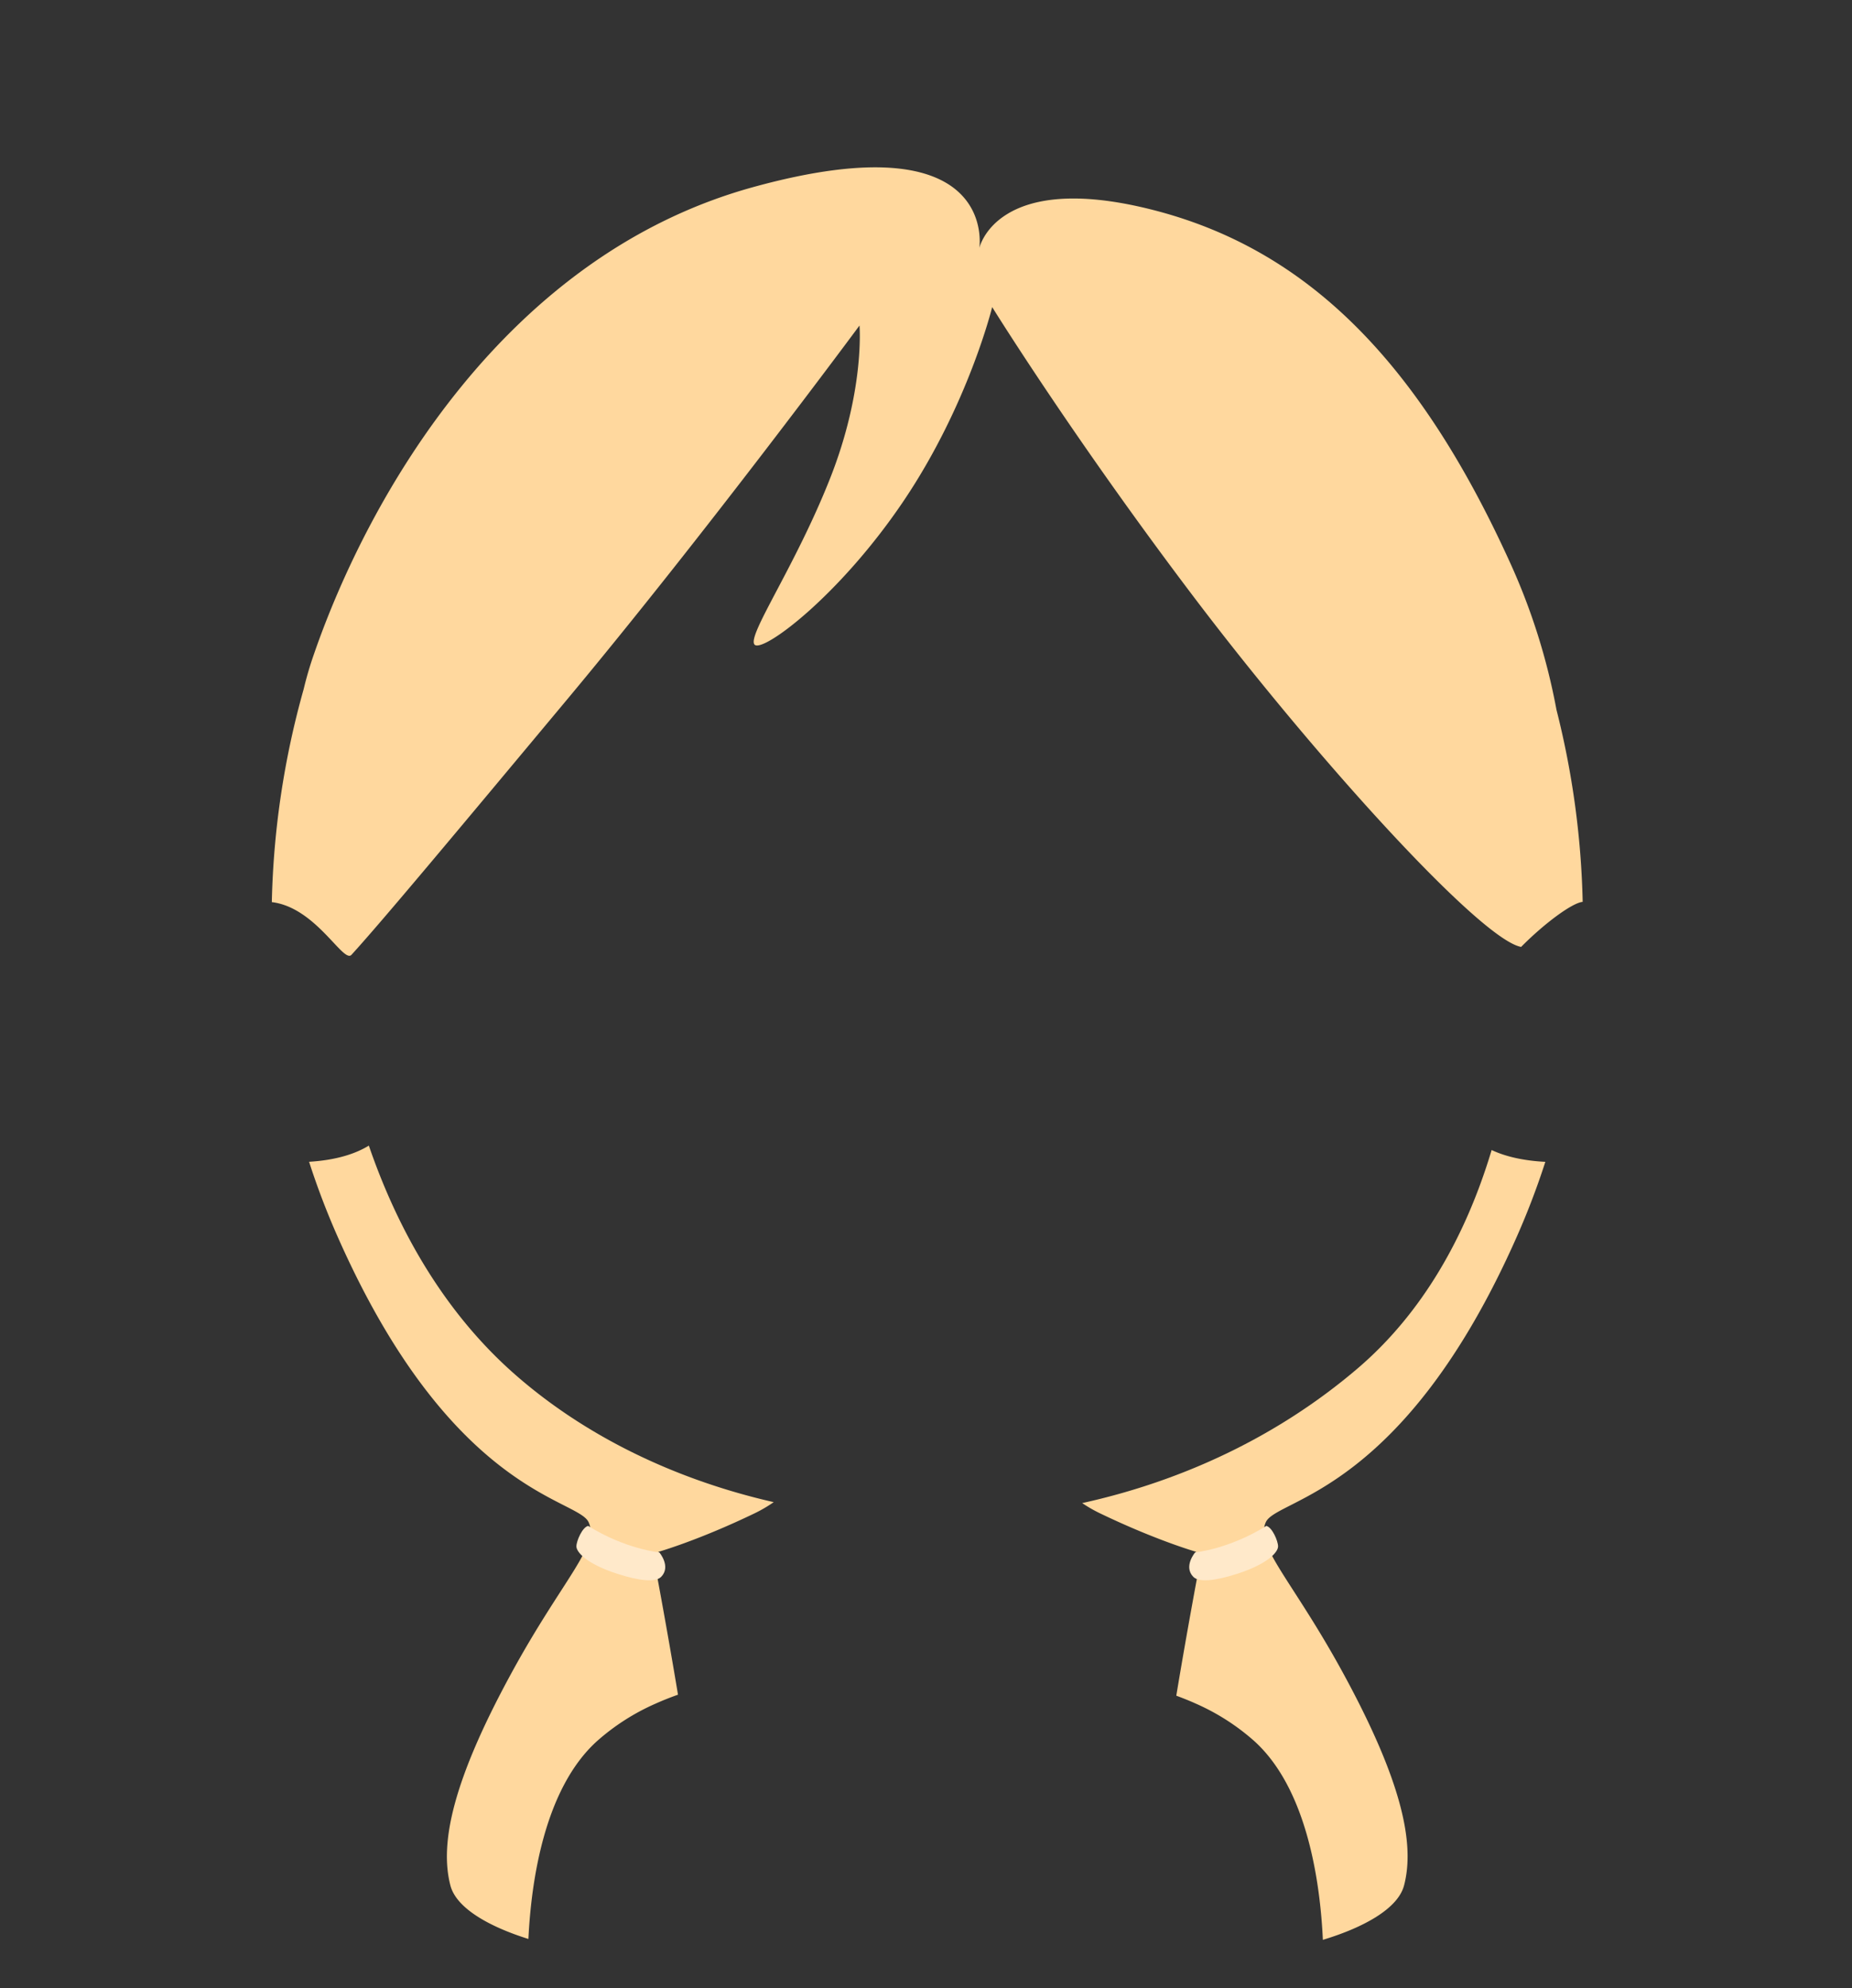 <svg xmlns="http://www.w3.org/2000/svg" viewBox="0 0 1500 1610"><rect x="0" y="0" width="1500" height="1610" fill="#333333" stroke="none"/><defs><style>.cls-1{fill:#ffd89e;}.cls-2{fill:#ffe9ca;}.cls-3{fill:none;}</style></defs><g id="Capa_2" data-name="Capa 2"><g id="hair_SELECT_COLOR" data-name="hair // SELECT COLOR"><g id="_20-low_pigtails" data-name="20-low pigtails"><g id="_20-tied-dark" data-name="20-tied-dark"><path class="cls-1" d="M1232,766.77c18.82-19,41.26-35.64,49.87-36.49a693.26,693.26,0,0,0-21.23-155.53A513.44,513.44,0,0,0,1223,455.46c-74.63-164.24-165.67-254.57-291-285.93s-138.8,31.36-138.8,31.36,16.42-104.52-183.58-49.27-310.65,249-355.23,377.75a285.7,285.7,0,0,0-8.44,28.68A690.37,690.37,0,0,0,220.16,730.5c35.84,4.33,57.87,49.93,64.51,42.67,25.38-27.8,89.95-105.3,173.79-205.73C571.89,431.57,696.14,263.6,696.14,263.6s4.48,52.26-23.88,123.93S605.1,514.44,611.07,521.9,679.73,483.08,732,405.44,803.6,248.67,803.6,248.67s65.68,106,164.18,235.91S1199.13,760.8,1232,766.77Z"/><path class="cls-1" d="M1099.62,1108.06c-65,55.49-142.38,91.27-223.11,109.08a112.69,112.69,0,0,0,14.24,8.2c45.71,22,77.79,31.17,77.79,31.17l3.36,8.59s-9.78,51.37-19.18,108c5.39,2,10.7,4.11,15.89,6.45a181.15,181.15,0,0,1,47.1,30.15c43.1,38.83,53.56,114.71,55.73,161.1,32.86-9.92,60.83-25.19,65.76-44.08,9-34.34-2.23-85.2-48.88-171-41.42-76.15-72-103.77-63.06-123.18s111.17-22.41,203.55-231.8a621.76,621.76,0,0,0,22.81-59.92c-18.9-1-33-4.64-43.49-9.57C1187,1001.74,1151.61,1063.66,1099.62,1108.06Z"/><path class="cls-1" d="M298.74,927.67c-10.66,6.52-26.1,11.73-48.4,13.1a618.24,618.24,0,0,0,22.86,60.05c92.37,209.39,194.58,212.39,203.54,231.8s-21.64,47-63.06,123.18c-46.65,85.76-57.84,136.62-48.88,171,4.8,18.4,31.44,33.36,63.17,43.29,2.25-46.46,12.83-121.7,55.69-160.31a180.65,180.65,0,0,1,47.1-30.15c6-2.7,12.13-5.12,18.37-7.34-9.35-56.31-19-107.15-19-107.15l3.36-8.59s32.09-9.14,77.79-31.17a113.91,113.91,0,0,0,15.38-9c-80.42-18.34-154.6-54.15-212.48-106C360.45,1062.16,322.86,997.9,298.74,927.67Z"/><path class="cls-2" d="M476.37,1235.61c30.22,18.85,57.65,21.46,57.65,21.46s9.7,11.39,1.49,19.78c-4.5,4.61-17.54,3.36-35.45-2.42-25.32-8.18-33.21-17.73-33.21-22.21S471.69,1236.64,476.37,1235.61Z"/><path class="cls-2" d="M1025.63,1235.61c-30.22,18.85-57.64,21.46-57.64,21.46s-9.71,11.39-1.5,19.78c4.5,4.61,17.54,3.36,35.45-2.42,25.32-8.18,33.21-17.73,33.21-22.21S1030.31,1236.64,1025.63,1235.61Z"/></g><rect class="cls-3" width="1500" height="1610"/></g></g></g></svg>